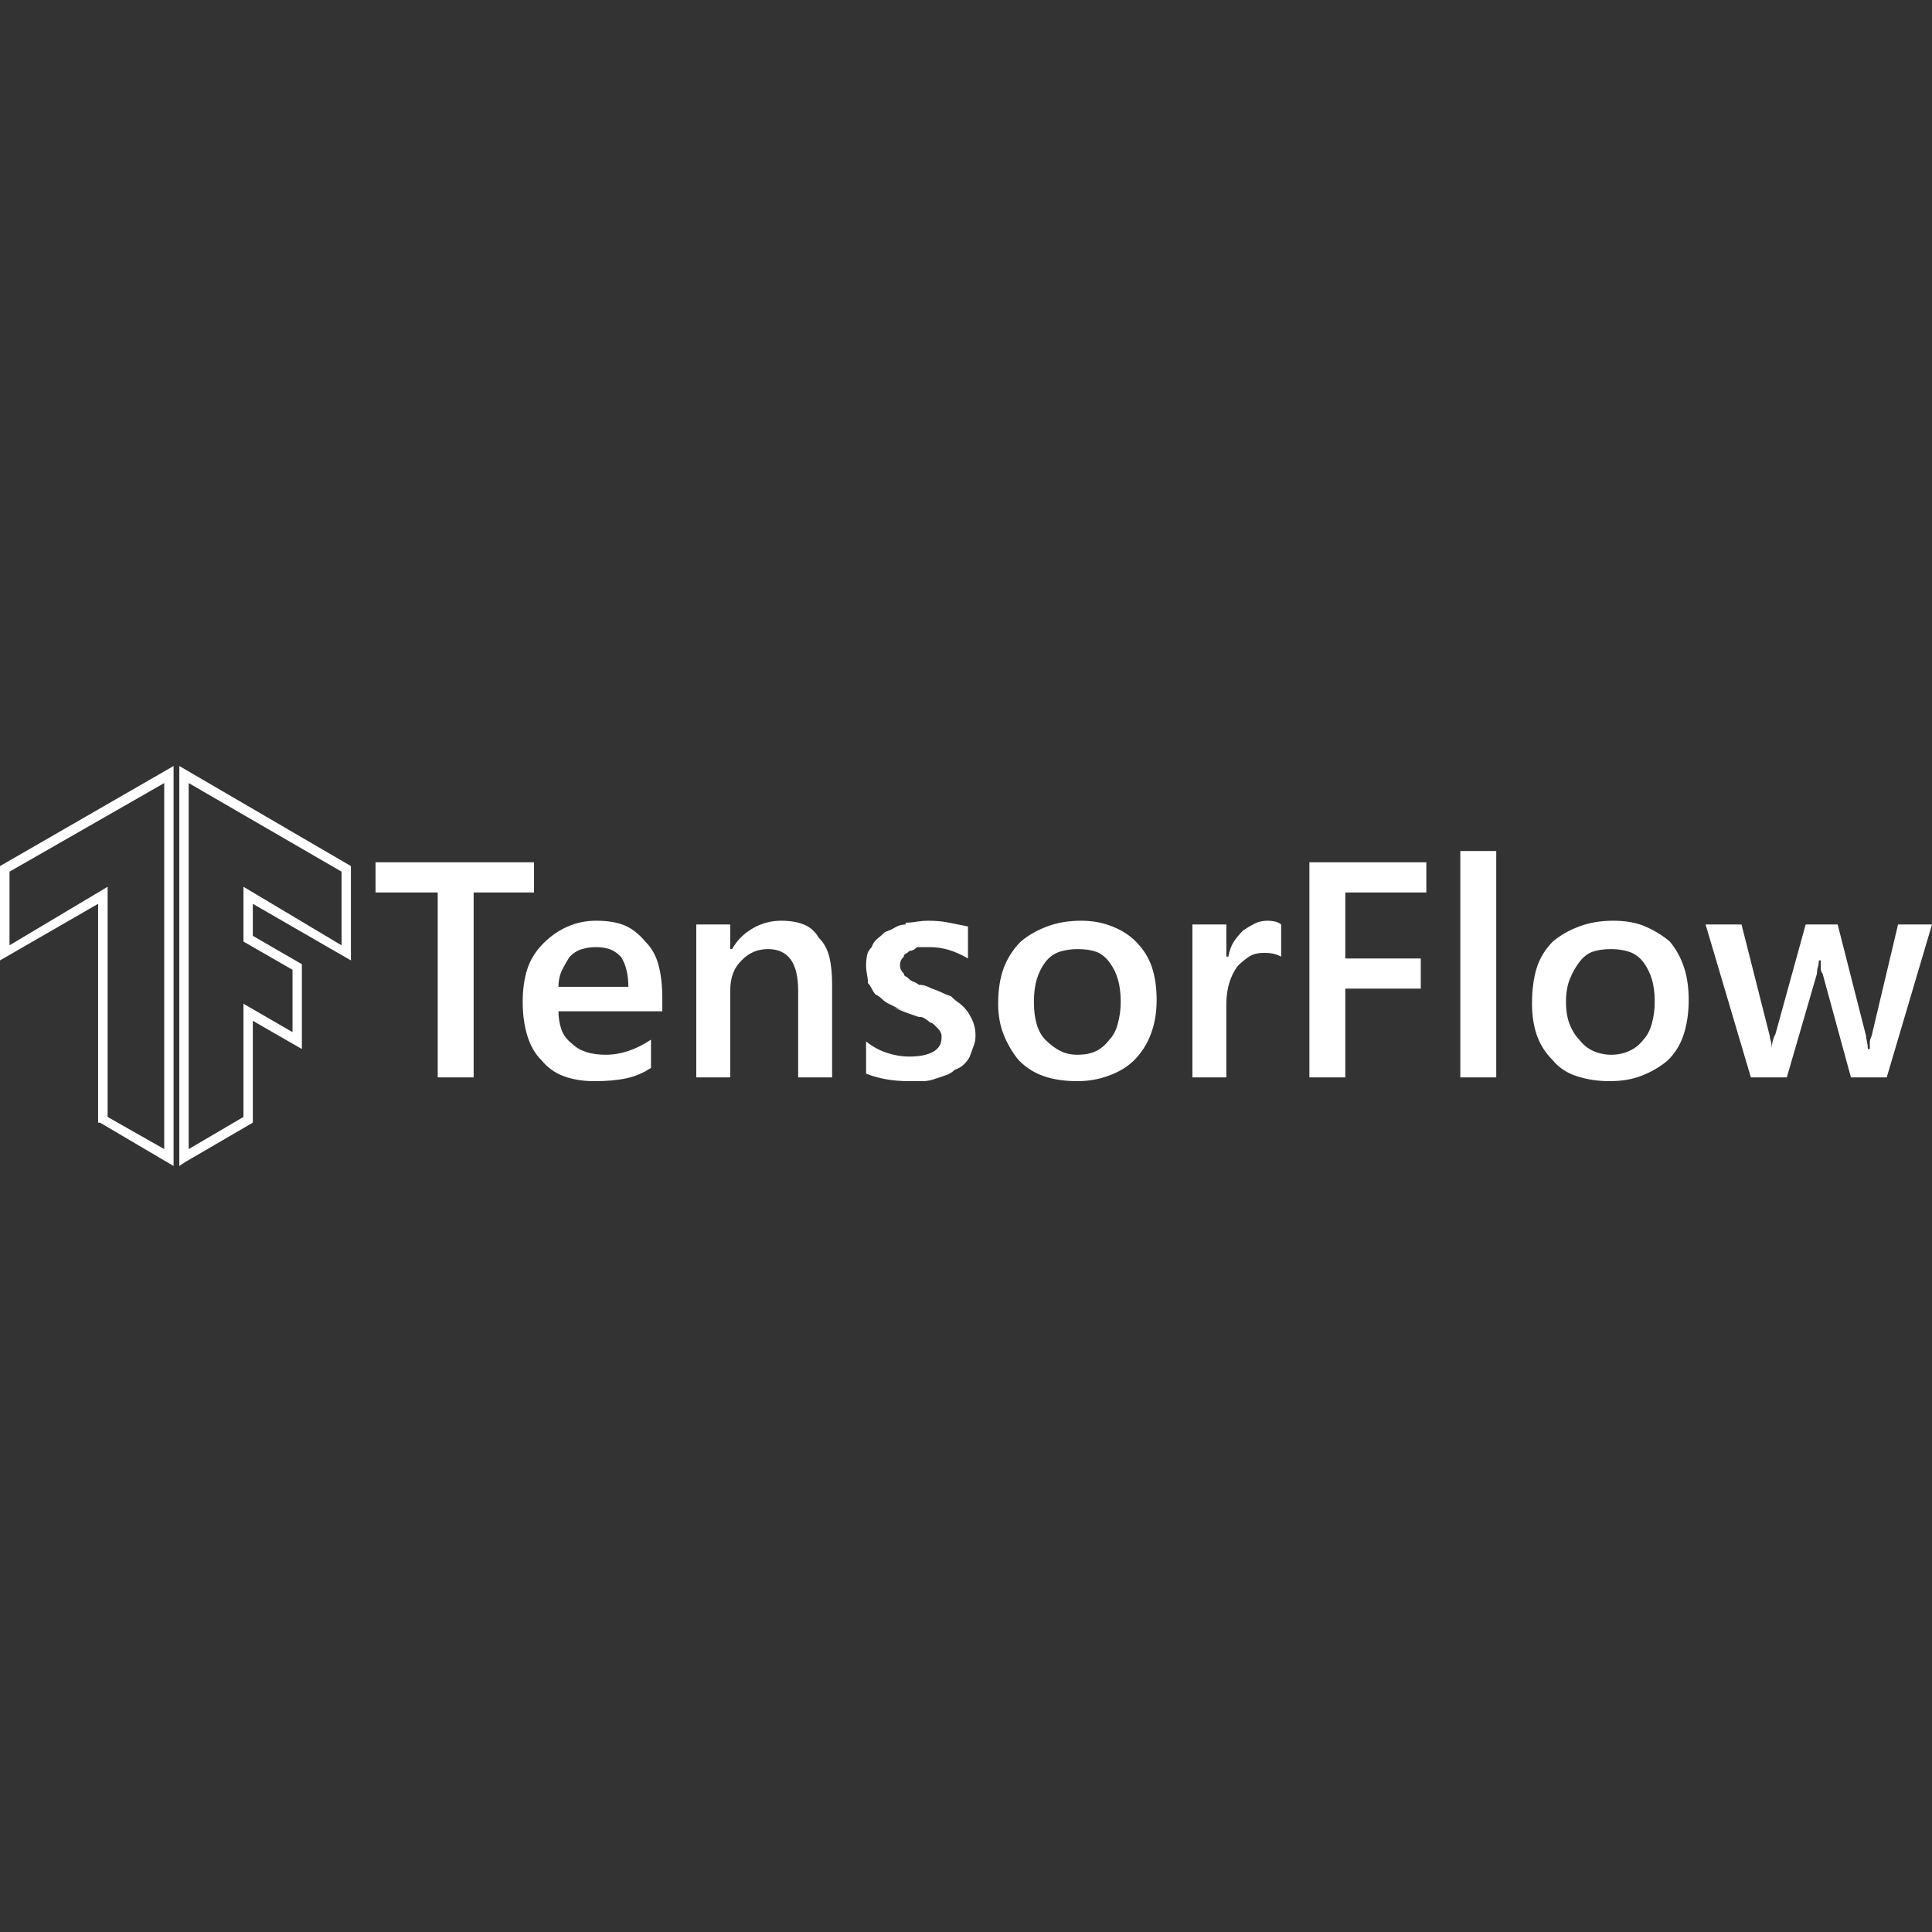 <svg xmlns="http://www.w3.org/2000/svg" xmlns:xlink="http://www.w3.org/1999/xlink" width="128" height="128"><rect width="100%" height="100%" fill="#333333" stroke="none"/><path fill="#ffffff" d="M11.50 77.25L11.50 50.75L0 57.38L0 63.63L6.50 59.88L6.50 74.38L6.63 74.38L11.50 77.25ZM23.25 57.38L11.88 50.75L11.88 77.25L12.25 77L16.75 74.38L16.75 67.63L20 69.50L20 63.88L16.75 62L16.75 59.88L23.25 63.63L23.25 57.38ZM0.63 57.75L10.88 51.88L10.88 76.13L7.13 74L7.13 58.75L0.63 62.63L0.63 57.75ZM12.50 76.13L12.50 51.88L22.63 57.75L22.63 62.63L16.13 58.75L16.13 62.38L19.38 64.25L19.38 68.38L16.13 66.50L16.13 74L12.50 76.13ZM35.38 57.13L35.38 59.13L31.38 59.13L31.38 71.38L29 71.38L29 59.13L24.88 59.13L24.88 57.13L35.38 57.13ZM43.88 66.13L43.88 67L37 67Q37 67.63 37.19 68.19Q37.38 68.75 37.88 69.13L37.88 69.13Q38.25 69.50 38.81 69.69Q39.38 69.88 40.13 69.88L40.13 69.88Q40.88 69.88 41.63 69.63Q42.38 69.38 43.13 68.88L43.13 68.88L43.13 70.75Q42.38 71.25 41.50 71.44Q40.63 71.63 39.38 71.63L39.38 71.63Q38.25 71.63 37.38 71.31Q36.50 71 35.88 70.25L35.88 70.25Q35.25 69.63 34.94 68.63Q34.63 67.63 34.63 66.38L34.63 66.38Q34.63 65.13 34.94 64.19Q35.25 63.25 36 62.50L36 62.50Q36.75 61.75 37.63 61.38Q38.50 61 39.50 61L39.50 61Q40.63 61 41.38 61.31Q42.13 61.63 42.75 62.38L42.75 62.38Q43.38 63 43.63 63.94Q43.88 64.88 43.88 66.13L43.88 66.13ZM37 65.38L41.63 65.38Q41.63 64.75 41.50 64.25Q41.38 63.75 41.13 63.38L41.13 63.38Q40.75 63 40.38 62.88Q40 62.75 39.50 62.75L39.50 62.75Q39 62.75 38.56 62.88Q38.13 63 37.75 63.38L37.75 63.38Q37.50 63.75 37.25 64.25Q37 64.75 37 65.38L37 65.38ZM55.13 65.25L55.13 71.38L52.88 71.38L52.88 65.63Q52.88 64.25 52.38 63.56Q51.88 62.88 50.88 62.88L50.88 62.88Q50.38 62.88 49.94 63.06Q49.50 63.25 49.13 63.63L49.13 63.63Q48.75 64 48.56 64.50Q48.38 65 48.38 65.63L48.38 65.63L48.38 71.38L46.13 71.38L46.13 61.25L48.38 61.25L48.38 62.88L48.50 62.88Q49 62 49.88 61.50Q50.75 61 51.75 61L51.75 61Q52.63 61 53.25 61.25Q53.88 61.50 54.25 62.13L54.25 62.13Q54.75 62.63 54.94 63.38Q55.13 64.13 55.13 65.25L55.13 65.25ZM57.38 71.13L57.38 71.13L57.38 69Q58 69.50 58.75 69.75Q59.50 70 60.25 70L60.25 70Q61.25 70 61.81 69.69Q62.38 69.38 62.38 68.75L62.38 68.75Q62.38 68.75 62.38 68.75Q62.38 68.75 62.38 68.63L62.38 68.63Q62.38 68.50 62.31 68.38Q62.25 68.25 62.13 68.13L62.13 68.13L62.13 68.13Q62 68 61.88 67.88Q61.75 67.75 61.63 67.75L61.63 67.75L61.63 67.75Q61.50 67.63 61.31 67.50Q61.13 67.38 61 67.38L61 67.38L60.88 67.38Q60.13 67.13 59.81 67Q59.50 66.88 59.25 66.75L59.25 66.75L60 67Q59.63 66.88 59.38 66.75Q59.13 66.63 58.88 66.50L58.88 66.50L58.88 66.50Q58.63 66.38 58.44 66.19Q58.25 66 58 65.88L58 65.88L58 65.88Q57.88 65.75 57.75 65.50Q57.63 65.25 57.50 65.13L57.50 65.13L57.50 65Q57.50 64.88 57.44 64.56Q57.38 64.25 57.38 64L57.38 64Q57.38 63.63 57.44 63.31Q57.50 63 57.75 62.75L57.75 62.75Q57.88 62.38 58.13 62.19Q58.38 62 58.63 61.75L58.63 61.75Q59 61.63 59.31 61.44Q59.63 61.25 60 61.25L60 61.25L60 61.13Q60.38 61.13 60.75 61.06Q61.13 61 61.50 61L61.50 61Q62.25 61 62.88 61.13Q63.50 61.25 64.13 61.38L64.13 61.38L64.13 63.50Q63.50 63.13 62.88 62.94Q62.25 62.75 61.63 62.75L61.63 62.75Q61.63 62.75 61.63 62.75Q61.63 62.75 61.50 62.75L61.50 62.75Q61.38 62.75 61.19 62.75Q61 62.75 60.75 62.75L60.75 62.75L60.75 62.75Q60.63 62.88 60.50 62.94Q60.38 63 60.25 63L60.25 63Q60.13 63.13 60 63.19Q59.88 63.25 59.88 63.38L59.88 63.38L59.88 63.38Q59.75 63.50 59.69 63.63Q59.63 63.75 59.63 63.88L59.63 63.88Q59.63 63.88 59.63 63.88Q59.63 63.88 59.63 63.88L59.63 63.88L59.63 63.88Q59.63 63.88 59.63 63.94Q59.63 64 59.63 64L59.63 64Q59.63 64.13 59.69 64.25Q59.75 64.38 59.88 64.50L59.88 64.50L59.88 64.50Q59.88 64.63 60 64.69Q60.13 64.75 60.25 64.88L60.25 64.88Q60.38 65 60.56 65.06Q60.75 65.13 60.88 65.25L60.88 65.25Q61.13 65.25 61.31 65.31Q61.50 65.38 61.75 65.50L61.75 65.50Q62.13 65.63 62.38 65.75Q62.63 65.88 63 66L63 66Q63.25 66.25 63.44 66.38Q63.63 66.50 63.88 66.75L63.88 66.75Q64 66.88 64.13 67.06Q64.25 67.25 64.38 67.50L64.38 67.50Q64.50 67.75 64.56 68Q64.63 68.25 64.63 68.63L64.63 68.63Q64.63 69 64.50 69.31Q64.38 69.63 64.25 70L64.25 70Q64.13 70.25 63.88 70.50Q63.63 70.75 63.25 70.88L63.25 70.88Q63 71.13 62.63 71.25Q62.25 71.38 61.88 71.50L61.88 71.50L61.88 71.50Q61.50 71.63 61.13 71.63Q60.75 71.63 60.25 71.63L60.25 71.63Q60.25 71.63 60.25 71.63Q60.25 71.63 60.25 71.63L60.25 71.63L60.25 71.63Q59.38 71.63 58.69 71.50Q58 71.38 57.38 71.13L57.38 71.13ZM71.38 71.63L71.38 71.63Q70.13 71.63 69.19 71.31Q68.25 71 67.50 70.25L67.50 70.25Q66.88 69.50 66.50 68.56Q66.13 67.63 66.13 66.50L66.13 66.50Q66.13 65.13 66.50 64.13Q66.88 63.13 67.63 62.38L67.63 62.38Q68.38 61.75 69.38 61.38Q70.38 61 71.63 61L71.63 61Q72.75 61 73.69 61.38Q74.63 61.75 75.25 62.38L75.25 62.38Q76 63.13 76.31 64.06Q76.63 65 76.63 66.25L76.63 66.25Q76.63 67.50 76.25 68.50Q75.88 69.50 75.13 70.25L75.13 70.25Q74.50 70.88 73.50 71.25Q72.50 71.63 71.38 71.63L71.38 71.63ZM71.38 62.88L71.38 62.88Q70.75 62.88 70.19 63.06Q69.63 63.25 69.25 63.75L69.25 63.75Q68.88 64.25 68.69 64.88Q68.50 65.50 68.50 66.38L68.50 66.38Q68.50 67.25 68.69 67.88Q68.88 68.50 69.25 68.88L69.25 68.88Q69.75 69.38 70.25 69.63Q70.75 69.88 71.38 69.88L71.38 69.88Q72.13 69.88 72.63 69.63Q73.13 69.38 73.50 68.88L73.50 68.88Q73.88 68.50 74.06 67.81Q74.25 67.13 74.25 66.38L74.25 66.38Q74.25 65.50 74.06 64.88Q73.88 64.25 73.50 63.75L73.50 63.75Q73.13 63.25 72.63 63.06Q72.13 62.88 71.38 62.88L71.38 62.88ZM84.88 61.25L84.88 63.38Q84.63 63.25 84.38 63.19Q84.13 63.13 83.75 63.13L83.75 63.13Q83.13 63.13 82.75 63.38Q82.38 63.63 82 64L82 64Q81.63 64.50 81.44 65.13Q81.25 65.75 81.25 66.50L81.25 66.50L81.25 71.38L79 71.38L79 61.25L81.25 61.25L81.25 63.38L81.38 63.38Q81.50 62.75 81.75 62.38Q82 62 82.38 61.63L82.38 61.63Q82.75 61.38 83.13 61.19Q83.50 61 84 61L84 61Q84.25 61 84.50 61.06Q84.75 61.13 84.88 61.25L84.88 61.25ZM94.50 57.13L94.50 59.13L89.13 59.13L89.13 63.50L94.13 63.50L94.13 65.50L89.13 65.50L89.13 71.38L86.75 71.38L86.75 57.13L94.50 57.13ZM99.13 56.38L99.13 71.38L96.75 71.38L96.75 56.38L99.13 56.38ZM106.63 71.63L106.63 71.63Q105.50 71.63 104.50 71.31Q103.50 71 102.88 70.25L102.88 70.25Q102.13 69.50 101.81 68.56Q101.50 67.63 101.50 66.50L101.50 66.50Q101.50 65.13 101.81 64.13Q102.13 63.13 102.88 62.38L102.88 62.38Q103.63 61.75 104.63 61.38Q105.63 61 106.88 61L106.88 61Q108.13 61 109 61.38Q109.88 61.75 110.63 62.38L110.63 62.38Q111.25 63.13 111.56 64.06Q111.88 65 111.88 66.25L111.88 66.25Q111.88 67.50 111.56 68.50Q111.25 69.50 110.50 70.25L110.50 70.25Q109.75 70.88 108.81 71.25Q107.88 71.63 106.63 71.63L106.63 71.63ZM106.75 62.88L106.75 62.88Q106 62.88 105.50 63.06Q105 63.25 104.63 63.75L104.63 63.75Q104.25 64.25 104 64.88Q103.75 65.50 103.75 66.38L103.75 66.38Q103.75 67.25 104 67.88Q104.25 68.50 104.63 68.88L104.63 68.88Q105 69.38 105.56 69.63Q106.13 69.88 106.75 69.88L106.75 69.88Q107.38 69.88 107.94 69.63Q108.50 69.38 108.88 68.88L108.88 68.88Q109.25 68.50 109.44 67.81Q109.63 67.13 109.63 66.38L109.63 66.38Q109.63 65.50 109.44 64.88Q109.25 64.25 108.88 63.75L108.88 63.75Q108.50 63.25 107.94 63.06Q107.38 62.88 106.75 62.88L106.75 62.88ZM125.75 61.25L128 61.25L125 71.38L122.63 71.38L120.75 64.50Q120.63 64.38 120.63 64.13Q120.63 63.88 120.63 63.63L120.63 63.63L120.63 63.63L120.50 63.63Q120.50 63.88 120.44 64.06Q120.38 64.25 120.38 64.50L120.38 64.50L120.38 64.50L118.38 71.38L116 71.38L113 61.25L115.38 61.25L117.25 68.63Q117.25 68.75 117.31 68.94Q117.38 69.13 117.38 69.50L117.38 69.50L117.38 69.50Q117.38 69.25 117.44 69Q117.50 68.75 117.63 68.50L117.63 68.50L119.63 61.25L121.75 61.25L123.63 68.63Q123.63 68.75 123.69 69Q123.75 69.25 123.75 69.50L123.75 69.50L123.88 69.50Q123.88 69.25 123.88 69.06Q123.88 68.88 124 68.63L124 68.63L125.75 61.25Z"/></svg>